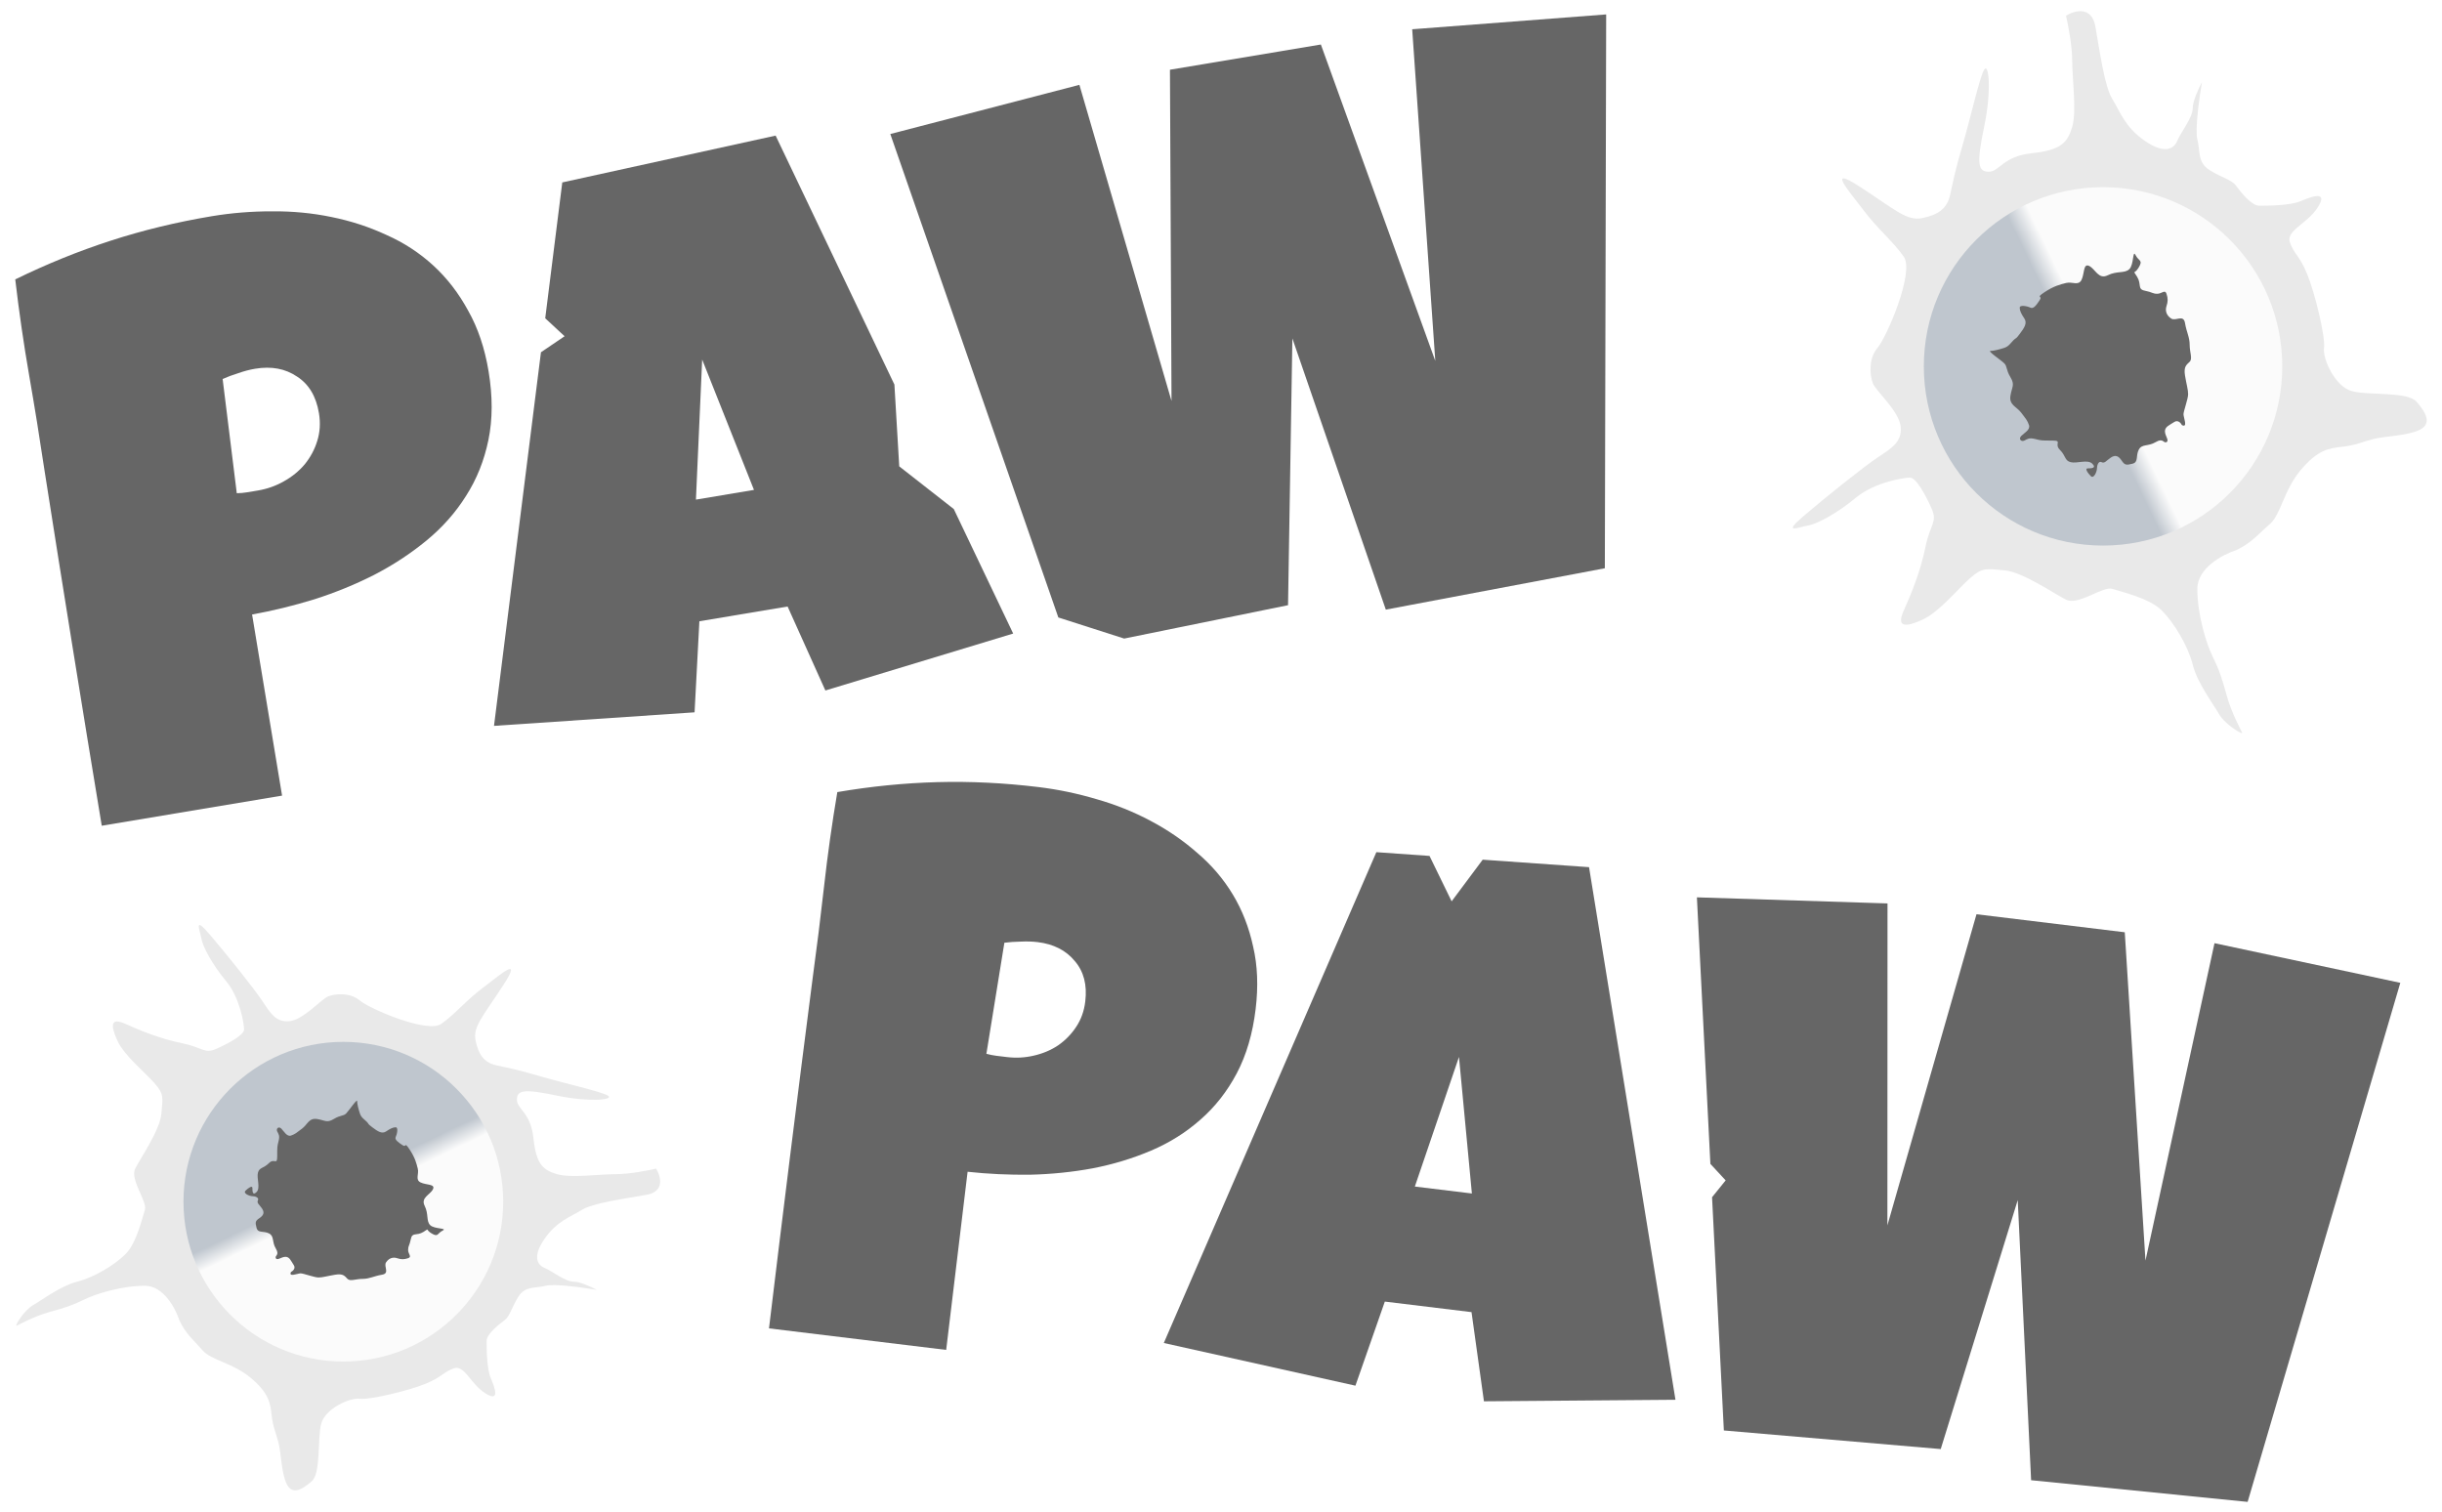 <svg width="126" height="78" viewBox="0 0 126 78" fill="none" xmlns="http://www.w3.org/2000/svg">
<path d="M64.788 52.062C64.635 53.337 64.309 54.445 63.812 55.386C63.314 56.326 62.687 57.124 61.932 57.779C61.189 58.436 60.342 58.967 59.391 59.372C58.44 59.776 57.435 60.081 56.375 60.286C55.33 60.479 54.256 60.589 53.151 60.615C52.048 60.627 50.973 60.577 49.925 60.463L48.82 69.655L39.678 68.544C40.04 65.532 40.407 62.535 40.779 59.551C41.151 56.568 41.532 53.558 41.924 50.524C42.143 48.922 42.342 47.319 42.522 45.713C42.702 44.107 42.929 42.493 43.203 40.872C44.938 40.576 46.657 40.404 48.361 40.358C50.065 40.312 51.806 40.397 53.585 40.613C54.592 40.735 55.589 40.943 56.575 41.236C57.563 41.517 58.494 41.89 59.367 42.356C60.253 42.824 61.056 43.375 61.776 44.01C62.51 44.633 63.121 45.348 63.608 46.154C64.095 46.961 64.445 47.857 64.658 48.844C64.886 49.819 64.929 50.891 64.788 52.062ZM55.997 51.674C56.1 50.819 55.918 50.123 55.452 49.586C55.001 49.038 54.363 48.713 53.539 48.613C53.264 48.58 52.973 48.571 52.666 48.587C52.374 48.591 52.093 48.611 51.823 48.645L50.895 54.376C51.075 54.425 51.25 54.459 51.42 54.48C51.59 54.501 51.767 54.522 51.95 54.544C52.421 54.602 52.882 54.578 53.332 54.472C53.796 54.368 54.215 54.193 54.59 53.944C54.966 53.683 55.276 53.367 55.52 52.997C55.778 52.615 55.937 52.174 55.997 51.674Z" fill="#666666"/>
<path d="M86.449 72.228L76.567 72.307L75.926 67.706L71.453 67.162L69.936 71.501L60.049 69.299L71.016 43.972L73.759 44.166L74.9 46.509L76.503 44.359L81.99 44.746L86.449 72.228ZM75.945 61.584L75.279 54.538L73.002 61.226L75.945 61.584Z" fill="#666666"/>
<path d="M123.849 50.714L115.971 77.497L104.8 76.379L104.109 61.925L100.136 74.772L88.946 73.812L88.598 66.935L88.424 63.496L88.337 61.777L89.039 60.908L88.251 60.057L87.555 46.303L97.39 46.617L97.384 63.229L101.981 47.175L109.632 48.105L110.7 65.048L114.262 48.668L123.849 50.714Z" fill="#666666"/>
<path d="M25.209 19.158C25.424 20.455 25.421 21.637 25.201 22.704C24.981 23.772 24.594 24.736 24.039 25.599C23.498 26.459 22.817 27.225 21.999 27.897C21.18 28.57 20.279 29.16 19.296 29.668C18.324 30.16 17.299 30.579 16.221 30.924C15.141 31.255 14.069 31.517 13.007 31.708L14.554 41.054L5.25 42.608C4.743 39.547 4.245 36.497 3.756 33.46C3.266 30.422 2.779 27.357 2.295 24.264C2.051 22.629 1.788 20.996 1.504 19.367C1.221 17.738 0.982 16.088 0.787 14.417C2.407 13.624 4.047 12.959 5.709 12.42C7.371 11.881 9.107 11.461 10.917 11.158C11.942 10.987 12.981 10.903 14.035 10.905C15.086 10.895 16.108 10.992 17.099 11.197C18.104 11.4 19.051 11.709 19.941 12.124C20.841 12.523 21.646 13.048 22.356 13.699C23.066 14.35 23.667 15.129 24.159 16.036C24.662 16.927 25.012 17.968 25.209 19.158ZM16.457 21.321C16.313 20.452 15.935 19.821 15.323 19.429C14.722 19.021 14.002 18.887 13.164 19.027C12.884 19.074 12.596 19.149 12.299 19.254C12.012 19.343 11.742 19.443 11.487 19.555L12.217 25.451C12.407 25.447 12.589 25.43 12.762 25.401C12.935 25.372 13.115 25.342 13.302 25.311C13.781 25.231 14.227 25.074 14.639 24.84C15.065 24.604 15.427 24.31 15.724 23.958C16.02 23.593 16.234 23.193 16.367 22.758C16.511 22.308 16.541 21.829 16.457 21.321Z" fill="#666666"/>
<path d="M52.277 32.691L42.587 35.629L40.638 31.296L36.086 32.057L35.838 36.756L25.489 37.455L27.251 23.434L27.691 19.929L27.912 18.176L29.131 17.35L28.132 16.423L29.012 9.413L40.02 6.997L46.149 19.844L46.398 24.064L49.213 26.267L52.277 32.691ZM38.903 25.279L36.23 18.553L35.908 25.78L38.903 25.279Z" fill="#666666"/>
<path d="M82.874 0.744L82.805 29.322L71.504 31.457L66.683 17.464L66.459 31.228L60.822 32.376L58.004 32.95L54.607 31.861L54.029 30.198L52.873 26.872L50.561 20.22L45.937 6.915L55.694 4.378L60.447 20.691L60.366 3.598L68.153 2.297L74.057 18.623L72.865 1.51L82.874 0.744Z" fill="#666666"/>
<path d="M7.475 66.345C8.442 66.345 9.063 67.53 9.253 68.122C9.575 68.833 10.034 69.189 10.461 69.687C10.888 70.184 12.025 70.327 12.95 71.109C13.874 71.891 13.945 72.389 14.016 73.028C14.087 73.668 14.229 73.882 14.372 74.451C14.514 75.019 14.514 76.015 14.798 76.584C15.083 77.152 15.58 76.868 16.078 76.441C16.576 76.015 16.363 74.237 16.576 73.455C16.789 72.673 18.069 72.104 18.567 72.175C19.064 72.246 21.126 71.749 21.98 71.393C22.833 71.038 22.833 70.824 23.401 70.611C23.97 70.398 24.255 71.393 25.037 71.891C25.819 72.389 25.535 71.606 25.321 71.109C25.108 70.611 25.108 69.544 25.108 69.189C25.108 68.834 25.748 68.336 26.032 68.123C26.317 67.909 26.388 67.483 26.743 66.914C27.099 66.345 27.596 66.487 28.165 66.345C28.62 66.231 30.109 66.44 30.796 66.558C30.535 66.416 29.929 66.132 29.587 66.132C29.161 66.132 28.45 65.563 28.094 65.421C27.739 65.278 27.454 64.852 28.094 63.928C28.734 63.003 29.445 62.79 30.014 62.434C30.583 62.079 32.147 61.865 33.356 61.652C34.323 61.482 34.09 60.681 33.853 60.301C33.451 60.396 32.474 60.586 31.791 60.586C30.938 60.586 29.445 60.799 28.734 60.586C28.023 60.372 27.668 60.088 27.525 58.737C27.383 57.386 26.672 57.244 26.672 56.746C26.672 56.248 27.028 56.177 28.734 56.533C30.441 56.888 31.72 56.746 31.365 56.533C31.009 56.32 29.09 55.893 27.881 55.538C26.672 55.182 26.246 55.111 25.606 54.969C24.966 54.827 24.681 54.4 24.539 53.689C24.397 52.978 24.895 52.48 25.961 50.845C27.028 49.209 25.748 50.347 24.895 50.987C24.041 51.627 23.473 52.338 22.762 52.836C22.051 53.333 19.064 52.053 18.567 51.627C18.069 51.2 17.287 51.271 16.931 51.414C16.576 51.556 15.652 52.622 14.94 52.693C14.229 52.764 13.945 52.267 13.518 51.627C13.092 50.987 11.67 49.209 10.817 48.214C9.963 47.219 10.319 48.001 10.39 48.427C10.461 48.854 10.959 49.778 11.67 50.631C12.381 51.485 12.594 52.836 12.594 53.12C12.594 53.404 11.812 53.831 11.172 54.115C10.532 54.4 10.461 54.044 9.395 53.831C8.328 53.618 7.261 53.191 6.479 52.836C5.697 52.48 5.697 52.907 6.053 53.689C6.408 54.471 7.475 55.324 7.972 55.893C8.47 56.462 8.399 56.604 8.328 57.457C8.257 58.31 7.261 59.733 6.977 60.301C6.693 60.87 7.617 62.008 7.475 62.434C7.333 62.861 7.048 64.141 6.479 64.71C5.911 65.278 4.844 65.918 3.991 66.132C3.138 66.345 2.213 67.056 1.716 67.34C1.218 67.625 0.72 68.478 0.863 68.407C1.005 68.336 1.787 67.909 2.569 67.696C3.351 67.483 3.778 67.34 4.347 67.056C4.915 66.772 6.266 66.345 7.475 66.345Z" fill="#E9E9E9"/>
<g filter="url(#filter0_f_4023_1914)">
<circle cx="17.715" cy="62.008" r="8.248" fill="url(#paint0_linear_4023_1914)"/>
</g>
<path d="M15.156 65.278C15.27 65.449 15.109 65.587 15.014 65.634C14.872 65.918 15.37 65.705 15.512 65.705C15.654 65.705 16.223 65.918 16.436 65.918C16.65 65.918 16.863 65.847 17.29 65.776C17.716 65.705 17.787 65.847 17.93 65.99C18.072 66.132 18.356 65.99 18.712 65.99C19.067 65.99 19.28 65.847 19.707 65.776C20.134 65.705 19.778 65.35 19.921 65.136C20.063 64.923 20.276 64.852 20.489 64.923C20.703 64.994 20.845 64.994 21.058 64.923C21.271 64.852 21.058 64.71 21.058 64.496C21.058 64.283 21.129 64.283 21.2 63.928C21.271 63.572 21.485 63.785 21.84 63.572C22.196 63.359 21.911 63.43 22.267 63.643C22.622 63.856 22.551 63.643 22.836 63.501C23.12 63.359 22.409 63.43 22.196 63.217C21.982 63.003 22.125 62.648 21.911 62.221C21.698 61.794 22.196 61.652 22.338 61.368C22.48 61.084 21.982 61.155 21.698 61.012C21.414 60.87 21.627 60.586 21.556 60.301C21.485 60.017 21.414 59.733 21.129 59.306C20.845 58.879 20.987 59.235 20.774 59.093C20.56 58.95 20.347 58.808 20.418 58.666C20.489 58.524 20.56 58.168 20.418 58.168C20.276 58.168 20.134 58.239 19.921 58.382C19.707 58.524 19.494 58.382 19.209 58.168C18.925 57.955 19.067 58.026 18.925 57.884C18.783 57.742 18.641 57.671 18.57 57.457C18.498 57.244 18.427 56.96 18.427 56.817C18.427 56.675 18.001 57.315 17.858 57.457C17.716 57.599 17.574 57.528 17.219 57.742C16.863 57.955 16.792 57.813 16.365 57.742C15.939 57.671 15.868 58.026 15.583 58.239C15.299 58.453 15.228 58.524 15.014 58.595C14.801 58.666 14.659 58.382 14.517 58.239C14.374 58.097 14.232 58.239 14.303 58.382C14.374 58.524 14.446 58.595 14.374 58.879C14.303 59.164 14.303 59.164 14.303 59.661C14.303 60.159 14.161 59.733 13.877 60.017C13.592 60.301 13.379 60.23 13.308 60.515C13.236 60.799 13.45 61.297 13.237 61.51C13.024 61.723 13.023 61.439 13.023 61.297C13.023 61.155 12.81 61.297 12.668 61.439C12.525 61.581 12.881 61.723 13.023 61.723C13.165 61.723 13.379 61.794 13.308 61.937C13.236 62.079 13.379 62.15 13.521 62.363C13.663 62.577 13.592 62.719 13.379 62.861C13.166 63.003 13.166 63.074 13.237 63.359C13.308 63.643 13.592 63.501 13.877 63.643C14.161 63.785 14.018 64.07 14.232 64.425C14.445 64.781 14.161 64.781 14.232 64.923C14.303 65.065 14.516 64.852 14.729 64.852C14.943 64.852 15.014 65.065 15.156 65.278Z" fill="#666666"/>
<path d="M113.376 30.385C113.376 29.301 114.705 28.604 115.369 28.392C116.166 28.03 116.565 27.515 117.123 27.037C117.681 26.558 117.84 25.283 118.717 24.247C119.594 23.21 120.152 23.131 120.87 23.051C121.587 22.971 121.826 22.812 122.464 22.652C123.102 22.493 124.218 22.493 124.855 22.174C125.493 21.855 125.174 21.297 124.696 20.739C124.218 20.181 122.225 20.42 121.348 20.181C120.471 19.942 119.833 18.507 119.913 17.949C119.993 17.391 119.435 15.079 119.036 14.123C118.637 13.166 118.398 13.166 118.159 12.528C117.92 11.89 119.036 11.572 119.594 10.695C120.152 9.818 119.275 10.137 118.717 10.376C118.159 10.615 116.963 10.615 116.565 10.615C116.166 10.615 115.608 9.898 115.369 9.579C115.13 9.26 114.652 9.18 114.014 8.781C113.376 8.383 113.536 7.825 113.376 7.187C113.249 6.677 113.482 5.008 113.615 4.238C113.456 4.53 113.137 5.21 113.137 5.593C113.137 6.071 112.499 6.868 112.34 7.267C112.18 7.665 111.702 7.984 110.666 7.267C109.629 6.549 109.39 5.752 108.992 5.114C108.593 4.477 108.354 2.723 108.115 1.368C107.923 0.284 107.025 0.544 106.6 0.81C106.706 1.261 106.919 2.356 106.919 3.121C106.919 4.078 107.158 5.752 106.919 6.549C106.68 7.347 106.361 7.745 104.846 7.905C103.332 8.064 103.172 8.861 102.614 8.861C102.056 8.861 101.976 8.463 102.375 6.549C102.774 4.636 102.614 3.201 102.375 3.6C102.136 3.998 101.658 6.151 101.259 7.506C100.86 8.861 100.781 9.339 100.621 10.057C100.462 10.774 99.984 11.093 99.186 11.253C98.389 11.412 97.831 10.854 95.998 9.658C94.164 8.463 95.439 9.898 96.157 10.854C96.874 11.811 97.672 12.448 98.23 13.246C98.788 14.043 97.353 17.391 96.874 17.949C96.396 18.507 96.476 19.384 96.635 19.782C96.795 20.181 97.99 21.217 98.07 22.015C98.15 22.812 97.592 23.131 96.874 23.609C96.157 24.087 94.164 25.682 93.048 26.638C91.932 27.595 92.809 27.196 93.287 27.117C93.765 27.037 94.802 26.479 95.758 25.682C96.715 24.884 98.23 24.645 98.549 24.645C98.867 24.645 99.346 25.522 99.665 26.24C99.983 26.957 99.585 27.037 99.346 28.233C99.106 29.428 98.628 30.624 98.23 31.501C97.831 32.378 98.309 32.378 99.186 31.979C100.063 31.581 101.02 30.385 101.658 29.827C102.295 29.269 102.455 29.349 103.411 29.428C104.368 29.508 105.962 30.624 106.6 30.943C107.238 31.262 108.513 30.226 108.992 30.385C109.47 30.544 110.905 30.863 111.543 31.501C112.18 32.139 112.898 33.335 113.137 34.291C113.376 35.248 114.173 36.284 114.492 36.842C114.811 37.4 115.768 37.958 115.688 37.798C115.608 37.639 115.13 36.762 114.891 35.885C114.652 35.008 114.492 34.53 114.173 33.892C113.854 33.255 113.376 31.74 113.376 30.385Z" fill="#E9E9E9"/>
<g filter="url(#filter1_f_4023_1914)">
<circle cx="108.511" cy="18.905" r="9.247" transform="rotate(-90 108.511 18.905)" fill="url(#paint1_linear_4023_1914)"/>
</g>
<path d="M112.183 21.777C112.375 21.649 112.529 21.83 112.582 21.936C112.901 22.096 112.662 21.537 112.662 21.377C112.662 21.218 112.901 20.58 112.901 20.341C112.901 20.102 112.821 19.863 112.741 19.384C112.662 18.906 112.821 18.826 112.98 18.667C113.14 18.508 112.98 18.189 112.98 17.79C112.98 17.392 112.821 17.152 112.741 16.674C112.662 16.196 112.263 16.594 112.024 16.435C111.785 16.276 111.705 16.036 111.785 15.797C111.864 15.558 111.864 15.399 111.785 15.159C111.705 14.92 111.545 15.159 111.306 15.159C111.067 15.159 111.067 15.08 110.669 15C110.27 14.92 110.509 14.681 110.27 14.283C110.031 13.884 110.111 14.203 110.35 13.804C110.589 13.406 110.35 13.485 110.19 13.166C110.031 12.848 110.111 13.645 109.871 13.884C109.632 14.123 109.234 13.964 108.755 14.203C108.277 14.442 108.118 13.884 107.799 13.725C107.48 13.565 107.56 14.123 107.4 14.442C107.241 14.761 106.922 14.522 106.603 14.601C106.284 14.681 105.965 14.761 105.487 15.08C105.009 15.399 105.407 15.239 105.248 15.478C105.088 15.717 104.929 15.957 104.769 15.877C104.61 15.797 104.211 15.717 104.211 15.877C104.211 16.036 104.291 16.196 104.451 16.435C104.61 16.674 104.451 16.913 104.211 17.232C103.972 17.551 104.052 17.392 103.893 17.551C103.733 17.71 103.653 17.87 103.414 17.95C103.175 18.029 102.856 18.109 102.697 18.109C102.537 18.109 103.255 18.587 103.414 18.747C103.574 18.906 103.494 19.066 103.733 19.464C103.972 19.863 103.813 19.942 103.733 20.421C103.653 20.899 104.052 20.979 104.291 21.298C104.53 21.617 104.61 21.696 104.69 21.936C104.769 22.175 104.451 22.334 104.291 22.494C104.132 22.653 104.291 22.812 104.451 22.733C104.61 22.653 104.69 22.573 105.009 22.653C105.328 22.733 105.328 22.733 105.886 22.733C106.444 22.733 105.965 22.892 106.284 23.211C106.603 23.53 106.523 23.769 106.842 23.849C107.161 23.929 107.719 23.689 107.958 23.928C108.197 24.168 107.879 24.168 107.719 24.168C107.56 24.168 107.719 24.407 107.879 24.567C108.038 24.726 108.197 24.327 108.197 24.168C108.197 24.009 108.277 23.769 108.437 23.849C108.596 23.929 108.676 23.769 108.915 23.61C109.154 23.451 109.313 23.53 109.473 23.769C109.632 24.008 109.712 24.008 110.031 23.928C110.35 23.849 110.19 23.53 110.35 23.211C110.509 22.892 110.828 23.052 111.227 22.813C111.625 22.574 111.625 22.893 111.785 22.813C111.944 22.733 111.705 22.494 111.705 22.255C111.705 22.016 111.944 21.936 112.183 21.777Z" fill="#666666"/>
<defs>
<filter id="filter0_f_4023_1914" x="8.602" y="52.895" width="18.225" height="18.225" filterUnits="userSpaceOnUse" color-interpolation-filters="sRGB">
<feFlood flood-opacity="0" result="BackgroundImageFix"/>
<feBlend mode="normal" in="SourceGraphic" in2="BackgroundImageFix" result="shape"/>
<feGaussianBlur stdDeviation="0.432" result="effect1_foregroundBlur_4023_1914"/>
</filter>
<filter id="filter1_f_4023_1914" x="98.399" y="8.794" width="20.224" height="20.223" filterUnits="userSpaceOnUse" color-interpolation-filters="sRGB">
<feFlood flood-opacity="0" result="BackgroundImageFix"/>
<feBlend mode="normal" in="SourceGraphic" in2="BackgroundImageFix" result="shape"/>
<feGaussianBlur stdDeviation="0.432" result="effect1_foregroundBlur_4023_1914"/>
</filter>
<linearGradient id="paint0_linear_4023_1914" x1="14.347" y1="54.241" x2="21.77" y2="69.637" gradientUnits="userSpaceOnUse">
<stop offset="0.439" stop-color="#BFC6CE"/>
<stop offset="0.498" stop-color="#FBFBFB"/>
</linearGradient>
<linearGradient id="paint1_linear_4023_1914" x1="104.735" y1="10.197" x2="113.058" y2="27.459" gradientUnits="userSpaceOnUse">
<stop offset="0.439" stop-color="#BFC6CE"/>
<stop offset="0.498" stop-color="#FBFBFB"/>
</linearGradient>
</defs>
</svg>

